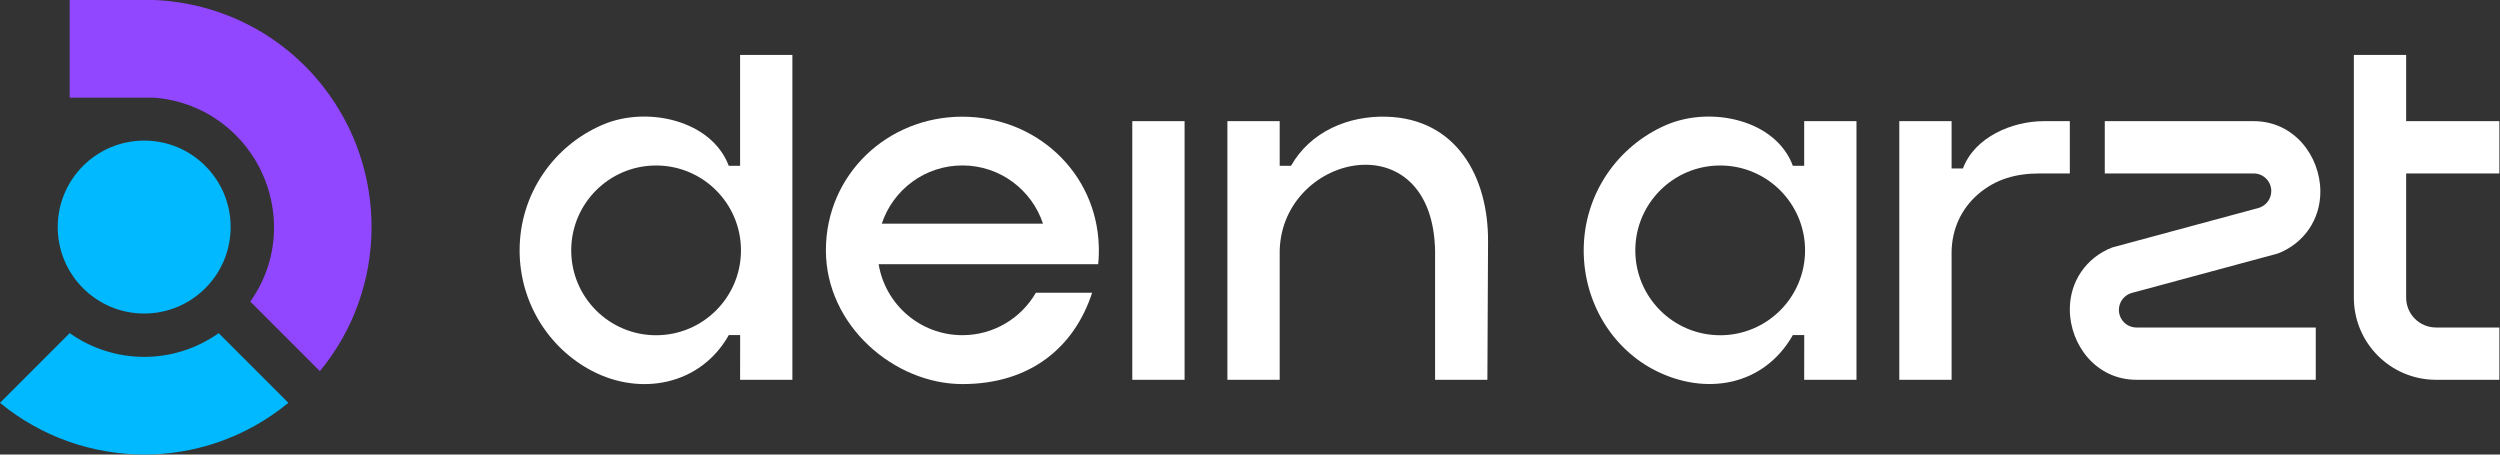 <svg width="154" height="28" viewBox="0 0 154 28" fill="none" xmlns="http://www.w3.org/2000/svg">
<rect x="0" y="0" width="154" height="28" fill="#333333" stroke="none"/>
<path d="M17.763 24.814C12.536 29.113 5.101 29.009 0 24.815L4.292 20.522C7.005 22.438 10.669 22.503 13.471 20.522L17.763 24.814H17.763Z" fill="#00B9FF"/>
<path d="M19.889 5.31C23.95 10.474 23.885 17.807 19.703 22.862L15.419 18.578C17.609 15.484 17.227 11.526 15.018 8.868C13.579 7.136 11.574 6.178 9.507 6.018H4.292V-0H9.507C13.588 0.18 17.362 2.095 19.889 5.31L19.889 5.31Z" fill="#9146FF"/>
<path fill-rule="evenodd" clip-rule="evenodd" d="M8.882 8.661C5.941 8.661 3.556 11.046 3.556 13.987C3.556 16.928 5.941 19.313 8.882 19.313C11.823 19.313 14.208 16.928 14.208 13.987C14.208 11.046 11.823 8.661 8.882 8.661Z" fill="#00B9FF"/>
<path fill-rule="evenodd" clip-rule="evenodd" d="M142.651 23.395H131.608C129.113 23.395 127.519 21.246 127.501 19.089C127.486 17.353 128.504 15.868 130.115 15.243L139.116 12.813C139.574 12.687 139.911 12.267 139.911 11.768C139.911 11.169 139.425 10.684 138.827 10.684H129.654V7.463H138.827C141.321 7.463 142.915 9.612 142.934 11.768C142.949 13.505 141.93 14.99 140.319 15.615L131.318 18.045C130.86 18.172 130.524 18.592 130.524 19.09C130.524 19.689 131.009 20.174 131.608 20.174H142.651V23.395V23.395Z" fill="white"/>
<path fill-rule="evenodd" clip-rule="evenodd" d="M120.218 23.395V15.586C120.218 14.1 120.838 12.845 121.834 11.977C122.932 11.02 124.213 10.684 125.644 10.684H127.501V7.463H125.9C123.966 7.463 121.641 8.434 120.917 10.376C120.705 10.376 120.43 10.376 120.218 10.376V7.463H116.997V23.395H120.218V23.395Z" fill="white"/>
<path fill-rule="evenodd" clip-rule="evenodd" d="M111.138 10.212V7.463H114.359V23.395H111.138C111.138 22.476 111.141 21.558 111.141 20.639C110.929 20.639 110.654 20.639 110.442 20.639C108.623 23.824 105.038 24.359 102.011 22.845C99.324 21.501 97.556 18.637 97.556 15.423C97.556 11.954 99.657 8.977 102.655 7.692C105.394 6.518 109.392 7.372 110.439 10.212C110.651 10.212 110.926 10.212 111.138 10.212ZM105.964 10.194C108.851 10.194 111.192 12.535 111.192 15.423C111.192 18.31 108.851 20.651 105.964 20.651C103.076 20.651 100.735 18.31 100.735 15.423C100.735 12.535 103.076 10.194 105.964 10.194Z" fill="white"/>
<path fill-rule="evenodd" clip-rule="evenodd" d="M78.829 23.395V15.423C78.999 9.338 88.588 7.322 88.401 15.909V23.395H91.623L91.664 14.861C91.683 10.883 89.713 7.313 85.412 7.189C83.046 7.121 80.722 8.107 79.528 10.212C79.316 10.212 79.041 10.212 78.829 10.212V7.463H75.608V23.395H78.829V23.395Z" fill="white"/>
<path fill-rule="evenodd" clip-rule="evenodd" d="M72.97 23.395V7.463H69.749V23.395H72.97Z" fill="white"/>
<path fill-rule="evenodd" clip-rule="evenodd" d="M45.59 10.212C45.59 7.816 45.59 5.78 45.59 3.384H48.811V23.395H45.59C45.59 22.476 45.593 21.557 45.593 20.639C45.381 20.639 45.106 20.639 44.895 20.639C43.163 23.718 39.476 24.425 36.463 22.845C33.802 21.449 32.008 18.637 32.008 15.422C32.008 11.954 34.109 8.976 37.108 7.692C39.792 6.517 43.822 7.371 44.891 10.212C45.103 10.212 45.378 10.212 45.59 10.212ZM40.416 10.194C43.303 10.194 45.644 12.535 45.644 15.422C45.644 18.31 43.303 20.651 40.416 20.651C37.528 20.651 35.187 18.31 35.187 15.422C35.187 12.535 37.528 10.194 40.416 10.194Z" fill="white"/>
<path fill-rule="evenodd" clip-rule="evenodd" d="M59.283 7.189C63.835 7.189 67.541 10.629 67.685 15.145C67.698 15.524 67.687 15.897 67.647 16.273H64.441H54.124C54.532 18.754 56.686 20.647 59.283 20.647C61.219 20.647 62.908 19.595 63.812 18.031H67.276C66.178 21.396 63.47 23.659 59.283 23.659C55.096 23.659 50.875 20.062 50.875 15.419C50.875 10.776 54.639 7.188 59.283 7.188V7.189ZM64.248 13.777C63.559 11.694 61.597 10.191 59.283 10.191C56.969 10.191 55.007 11.694 54.318 13.777H64.248Z" fill="white"/>
<path fill-rule="evenodd" clip-rule="evenodd" d="M144.998 18.336V3.384H148.219V7.463H153.961V10.684H148.219V18.336C148.219 19.351 149.042 20.174 150.057 20.174H153.961V23.395H150.057C147.262 23.395 144.998 21.13 144.998 18.336V18.336Z" fill="white"/>
</svg>
